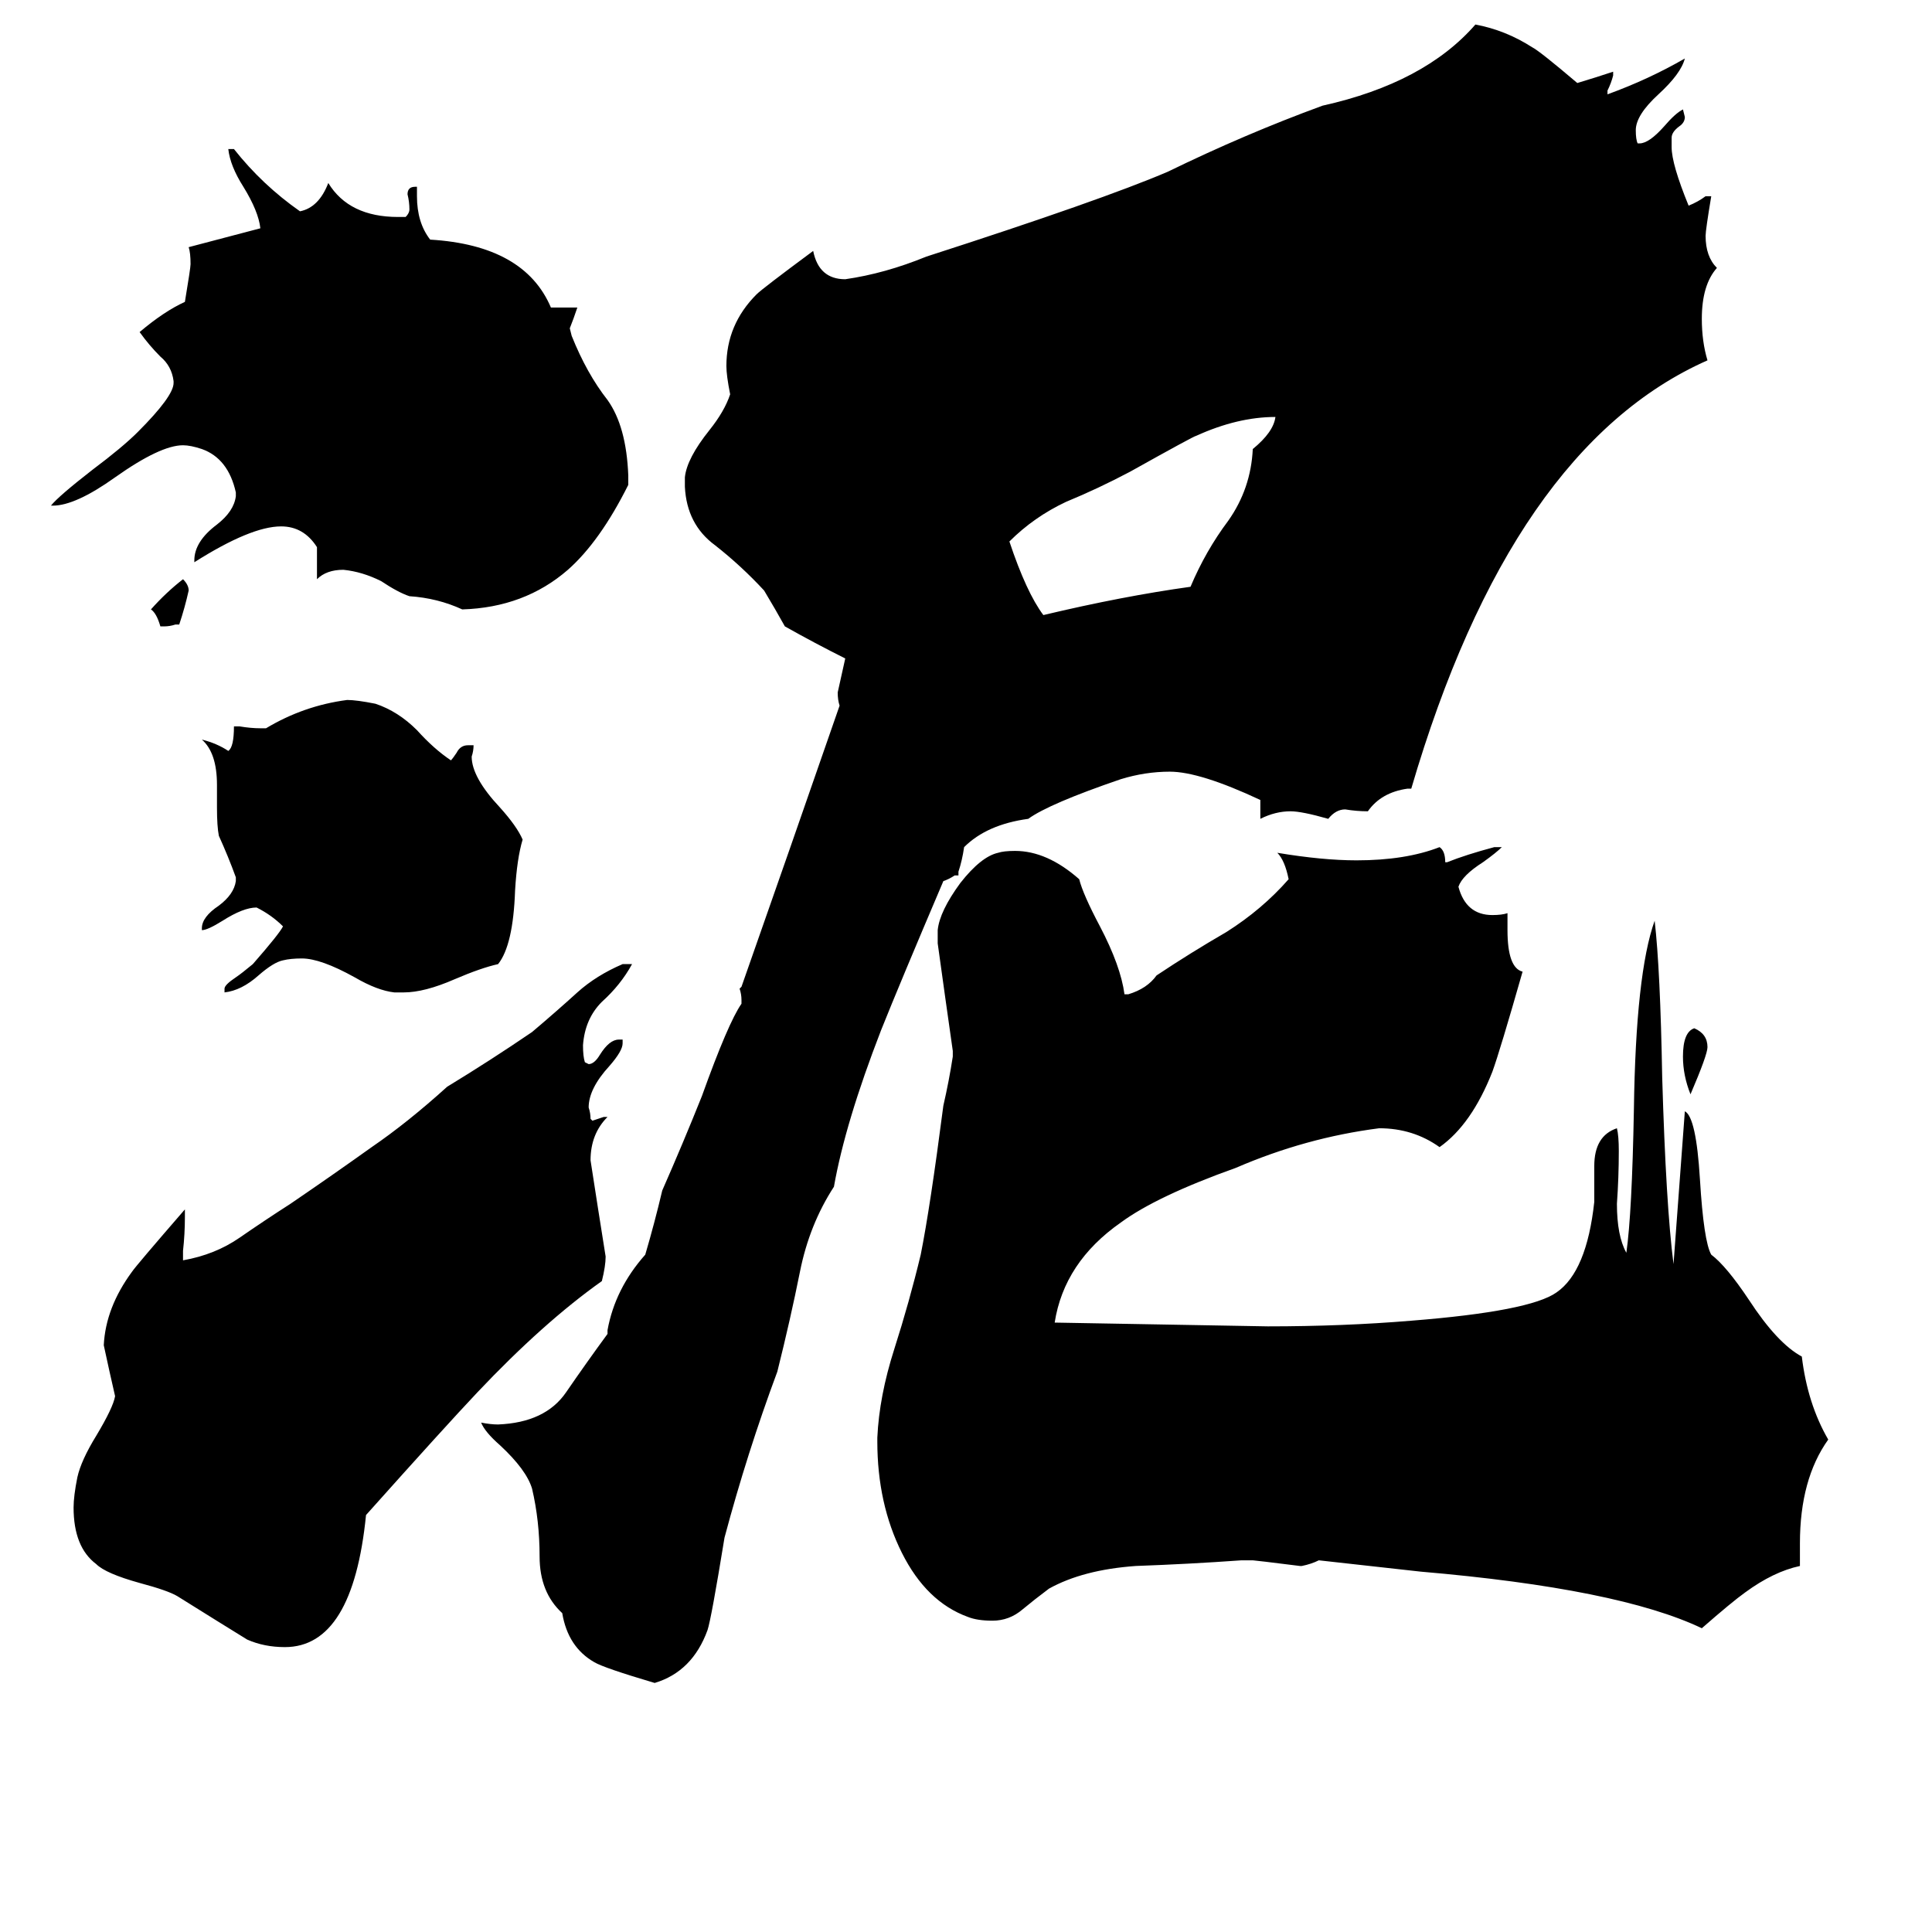 <svg xmlns="http://www.w3.org/2000/svg" viewBox="0 -800 1024 1024">
	<path fill="#000000" d="M95 -469H93Q90 -468 87 -468H85Q83 -475 80 -477Q88 -486 97 -493Q100 -490 100 -487Q98 -478 95 -469ZM896 -220Q892 -230 892 -240Q892 -253 898 -255Q905 -252 905 -245Q905 -241 896 -220ZM664 -562Q675 -571 676 -579Q656 -579 634 -569Q633 -569 599 -550Q582 -541 565 -534Q548 -526 535 -513Q544 -486 553 -474Q595 -484 631 -489Q639 -508 651 -524Q663 -541 664 -562ZM214 -274H209Q200 -275 188 -282Q170 -292 160 -292Q154 -292 150 -291Q145 -290 137 -283Q128 -275 119 -274V-276Q119 -278 125 -282Q128 -284 134 -289Q148 -305 150 -309Q144 -315 136 -319Q129 -319 118 -312Q110 -307 107 -307V-308Q107 -314 116 -320Q124 -326 125 -333V-335Q121 -346 116 -357Q115 -362 115 -372V-384Q115 -401 107 -408Q115 -406 121 -402Q124 -404 124 -415H127Q133 -414 138 -414H141Q161 -426 184 -429Q189 -429 199 -427Q211 -423 221 -413Q230 -403 239 -397Q240 -398 242 -401Q244 -405 248 -405H251Q251 -402 250 -399Q250 -388 265 -372Q274 -362 277 -355Q274 -345 273 -328Q272 -299 264 -289Q255 -287 241 -281Q225 -274 214 -274ZM333 -548V-543Q318 -513 301 -498Q278 -478 245 -477Q232 -483 217 -484Q211 -486 202 -492Q192 -497 182 -498Q173 -498 168 -493V-510Q161 -521 149 -521Q133 -521 103 -502V-503Q103 -513 115 -522Q124 -529 125 -537V-539Q121 -557 107 -562Q101 -564 97 -564Q85 -564 61 -547Q40 -532 28 -532H27Q31 -537 49 -551Q65 -563 73 -571Q92 -590 92 -597V-598Q91 -606 85 -611Q79 -617 74 -624Q87 -635 98 -640Q101 -658 101 -660Q101 -666 100 -669Q119 -674 138 -679Q137 -688 129 -701Q122 -712 121 -721H124Q139 -702 159 -688Q169 -690 174 -703Q185 -685 211 -685H215Q217 -687 217 -689Q217 -693 216 -697Q216 -701 220 -701H221V-696Q221 -682 228 -673Q278 -670 292 -637H306Q304 -631 302 -626L303 -622Q311 -602 322 -588Q332 -574 333 -548ZM320 -208H322Q313 -199 313 -185Q317 -159 321 -134Q321 -129 319 -121Q288 -99 253 -62Q236 -44 194 3Q187 73 151 73Q140 73 131 69Q118 61 94 46Q89 43 74 39Q56 34 51 29Q39 20 39 -1Q39 -7 41 -17Q43 -26 51 -39Q60 -54 61 -60Q58 -73 55 -87Q56 -107 70 -126Q72 -129 98 -159V-155Q98 -146 97 -137V-132Q114 -135 127 -144Q140 -153 154 -162Q176 -177 197 -192Q216 -205 237 -224Q260 -238 282 -253Q295 -264 306 -274Q316 -283 330 -289H335Q329 -278 319 -269Q310 -260 309 -246Q309 -240 310 -237L312 -236Q315 -236 318 -241Q323 -249 328 -249H330V-247Q330 -243 323 -235Q312 -223 312 -213Q313 -210 313 -207L314 -206Q317 -207 320 -208ZM954 18V30Q940 33 925 44Q918 49 902 63Q858 42 753 33Q726 30 699 27Q695 29 690 30H689Q665 27 664 27H658Q630 29 602 30Q574 32 556 42Q548 48 542 53Q535 59 526 59Q518 59 513 57Q491 49 478 23Q465 -3 465 -36V-38Q466 -60 474 -85Q482 -110 488 -135Q493 -160 500 -214Q503 -227 505 -240V-243Q501 -271 497 -300V-307Q498 -317 509 -332Q520 -346 529 -348Q532 -349 538 -349Q555 -349 572 -334Q574 -326 583 -309Q594 -288 596 -273H598Q608 -276 613 -283Q631 -295 650 -306Q669 -318 683 -334Q681 -344 677 -348Q701 -344 719 -344Q745 -344 763 -351Q766 -349 766 -343H767Q777 -347 792 -351H796Q793 -348 786 -343Q775 -336 773 -330Q777 -315 791 -315Q796 -315 799 -316V-307Q799 -287 807 -285Q795 -243 791 -232Q780 -204 763 -192Q749 -202 731 -202Q692 -197 655 -181Q613 -166 594 -152Q564 -131 559 -99Q616 -98 672 -97Q712 -97 748 -100Q811 -105 825 -115Q841 -126 845 -163V-182Q845 -198 857 -202Q858 -198 858 -190Q858 -176 857 -162Q857 -145 862 -136Q865 -157 866 -212Q867 -284 877 -312Q880 -286 881 -229Q883 -161 887 -130Q890 -170 893 -211Q899 -208 901 -175Q903 -142 907 -135Q915 -129 927 -111Q942 -88 955 -81Q958 -56 969 -37Q954 -16 954 18ZM748 -382H746Q732 -380 725 -370Q719 -370 713 -371Q708 -371 704 -366Q690 -370 684 -370Q676 -370 668 -366V-376Q636 -391 620 -391Q607 -391 594 -387Q556 -374 545 -366Q523 -363 511 -351Q510 -344 508 -338V-336H506Q503 -334 500 -333Q477 -279 467 -254Q448 -205 442 -171Q429 -151 424 -126Q419 -101 412 -73Q396 -30 384 15Q377 58 375 64Q367 86 347 92Q320 84 315 81Q301 73 298 55Q286 44 286 25Q286 6 282 -11Q279 -21 265 -34Q257 -41 255 -46Q260 -45 264 -45Q289 -46 300 -62Q311 -78 322 -93V-95Q326 -117 342 -135Q347 -152 351 -169Q362 -194 372 -219Q386 -258 393 -268V-270Q393 -273 392 -276L393 -277Q419 -351 445 -426Q444 -429 444 -433Q446 -442 448 -451Q432 -459 416 -468Q411 -477 405 -487Q393 -500 379 -511Q364 -522 363 -542V-547Q364 -557 376 -572Q384 -582 387 -591Q385 -601 385 -606Q385 -628 401 -644Q404 -647 431 -667Q434 -652 448 -652Q469 -655 491 -664Q584 -694 619 -709Q660 -729 701 -744Q755 -756 782 -787Q798 -784 812 -775Q816 -773 836 -756Q846 -759 855 -762V-760Q854 -756 852 -752V-750Q874 -758 893 -769Q891 -761 879 -750Q867 -739 867 -731Q867 -726 868 -724H869Q874 -724 882 -733Q888 -740 892 -742L893 -738Q893 -735 890 -733Q886 -730 886 -727V-722Q886 -713 895 -691Q900 -693 904 -696H907Q904 -678 904 -675Q904 -664 910 -658Q902 -649 902 -631Q902 -619 905 -609Q801 -563 748 -382Z"/>
</svg>